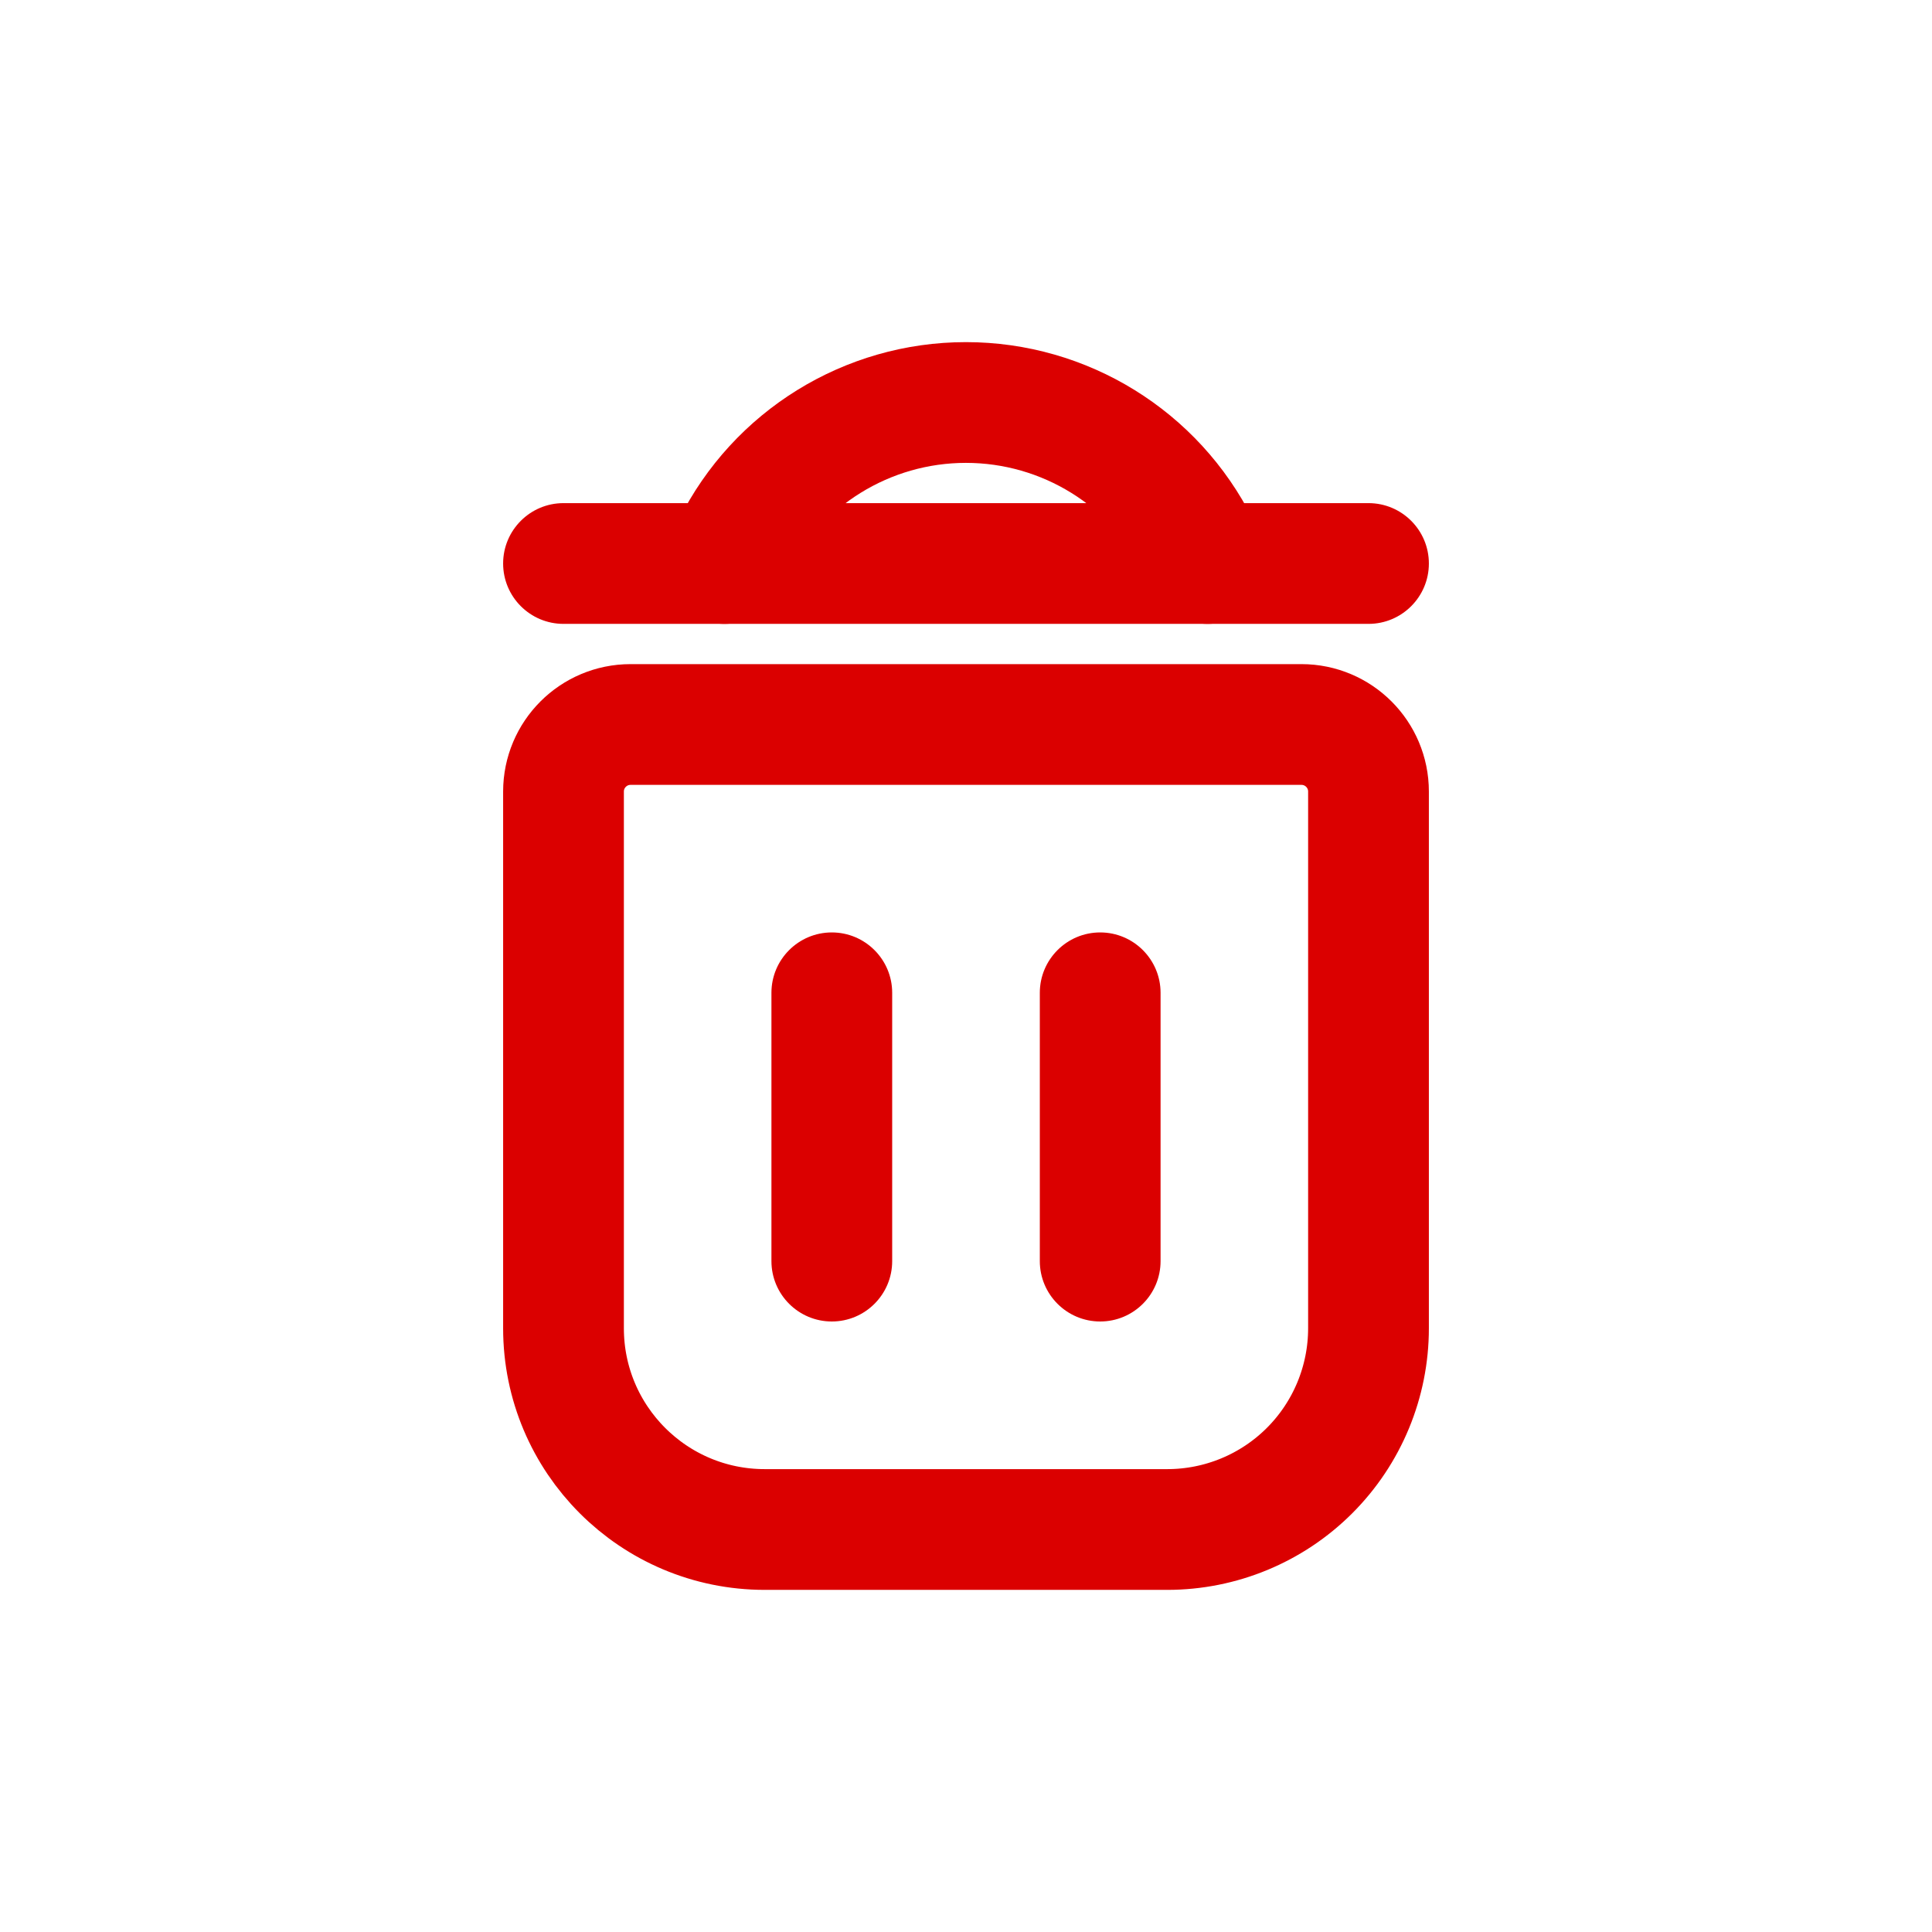 <svg width="24" height="24" viewBox="0 0 24 24" fill="none" xmlns="http://www.w3.org/2000/svg">
<path fill-rule="evenodd" clip-rule="evenodd" d="M16.167 9H7.833C7.373 9 7 9.373 7 9.833V16.5C7 17.881 8.119 19 9.5 19H14.5C15.163 19 15.799 18.737 16.268 18.268C16.737 17.799 17 17.163 17 16.5V9.833C17 9.373 16.627 9 16.167 9Z" stroke="#DB0000" stroke-width="1.5" stroke-linecap="round" stroke-linejoin="round"/>
<path fill-rule="evenodd" clip-rule="evenodd" d="M15 7L14.894 6.789C14.346 5.693 13.225 5 11.999 5C10.774 5 9.653 5.693 9.105 6.789L9 7H15Z" stroke="#DB0000" stroke-width="1.5" stroke-linecap="round" stroke-linejoin="round"/>
<path d="M11.083 12.333C11.083 11.919 10.747 11.583 10.333 11.583C9.919 11.583 9.583 11.919 9.583 12.333H11.083ZM9.583 15.666C9.583 16.08 9.919 16.416 10.333 16.416C10.747 16.416 11.083 16.08 11.083 15.666H9.583ZM14.417 12.333C14.417 11.919 14.081 11.583 13.667 11.583C13.253 11.583 12.917 11.919 12.917 12.333H14.417ZM12.917 15.666C12.917 16.08 13.253 16.416 13.667 16.416C14.081 16.416 14.417 16.08 14.417 15.666H12.917ZM15 6.25C14.586 6.25 14.25 6.586 14.25 7C14.25 7.414 14.586 7.75 15 7.75V6.25ZM17 7.75C17.414 7.75 17.75 7.414 17.75 7C17.75 6.586 17.414 6.25 17 6.25V7.75ZM9 7.75C9.414 7.75 9.75 7.414 9.75 7C9.75 6.586 9.414 6.25 9 6.25V7.75ZM7 6.25C6.586 6.25 6.25 6.586 6.25 7C6.25 7.414 6.586 7.75 7 7.75V6.25ZM9.583 12.333V15.666H11.083V12.333H9.583ZM12.917 12.333V15.666H14.417V12.333H12.917ZM15 7.75H17V6.25H15V7.75ZM9 6.25H7V7.75H9V6.25Z" fill="#DB0000"/>
</svg>
